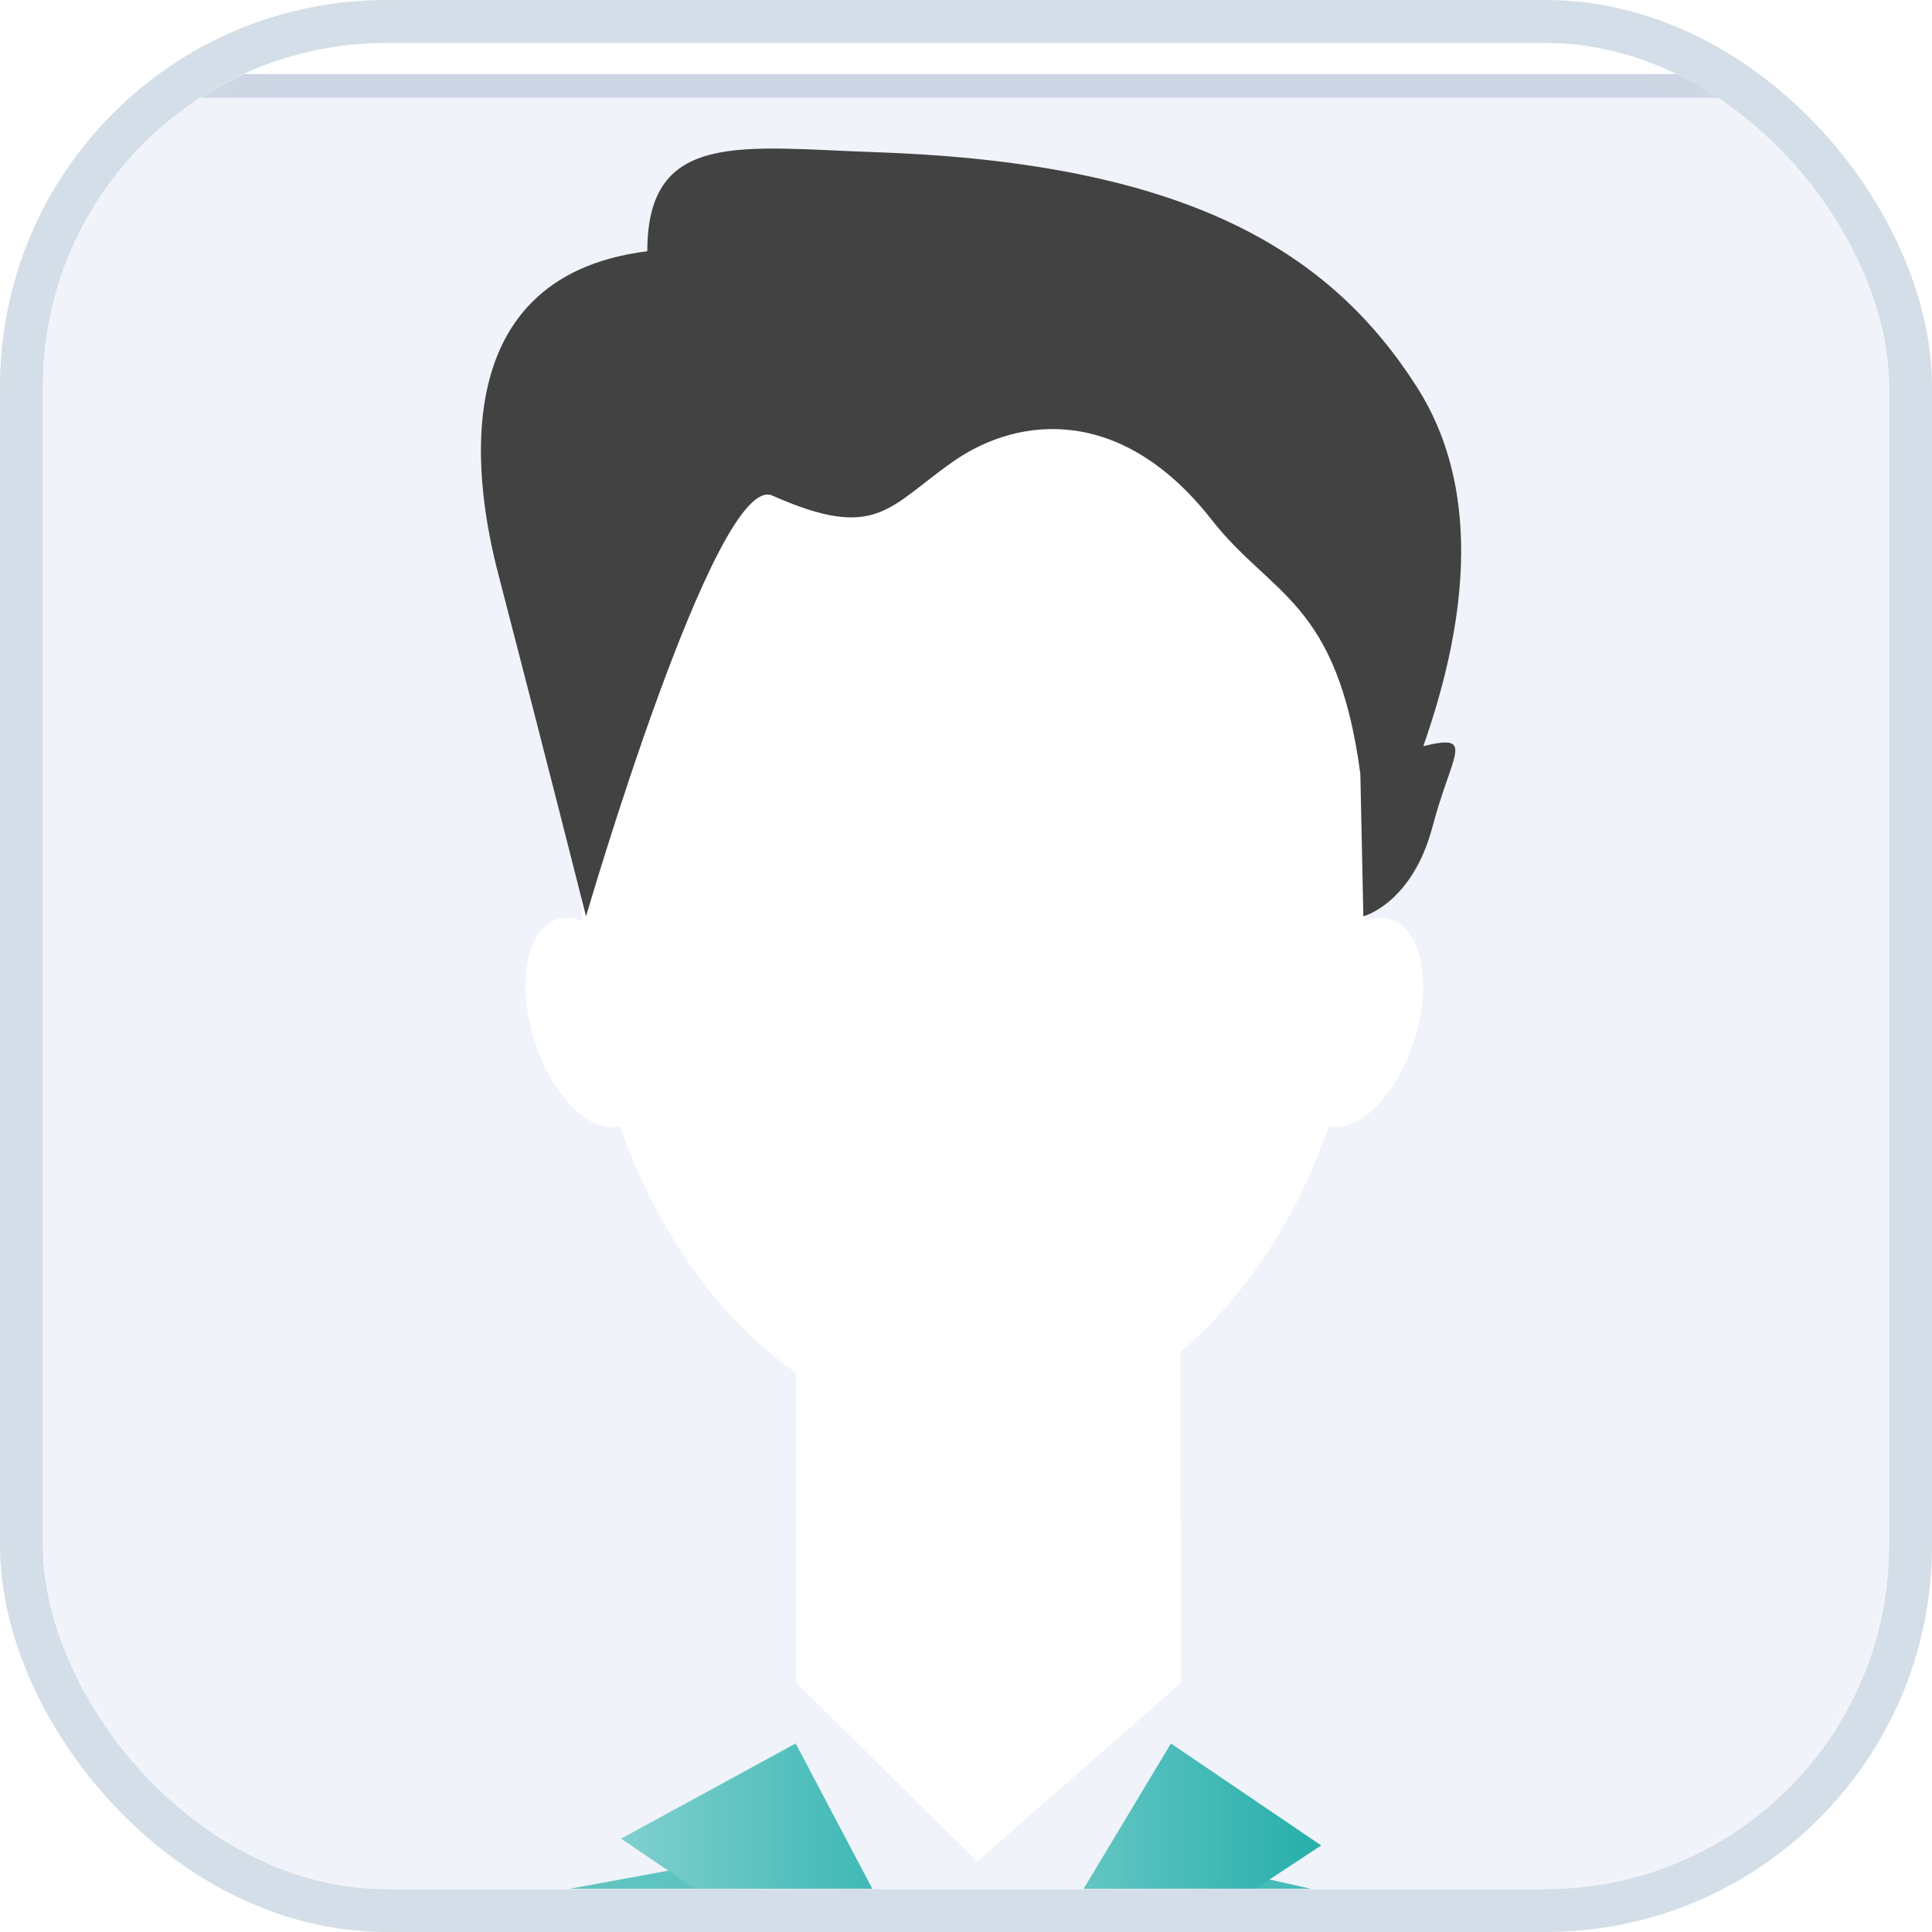 <svg width="45" height="45" viewBox="0 0 45 45" fill="none" xmlns="http://www.w3.org/2000/svg">
<g clip-path="url(#clip0_79220_1599)">
<rect x="1" y="1" width="43" height="43" rx="8" fill="white"/>
<mask id="mask0_79220_1599" style="mask-type:alpha" maskUnits="userSpaceOnUse" x="0" y="0" width="45" height="45">
<rect x="0.5" y="0.5" width="44" height="44" rx="8.5" fill="white"/>
<rect x="0.5" y="0.5" width="44" height="44" rx="8.5" stroke="#D3DEE8"/>
</mask>
<g mask="url(#mask0_79220_1599)">
<g filter="url(#filter0_d_79220_1599)">
<path d="M63.873 -9H-24V55.52H63.873V-9Z" fill="#F0F3F9"/>
<path d="M63.873 -9H-24V55.52H63.873V-9Z" stroke="#CDD5E4" stroke-width="0.552" stroke-miterlimit="10"/>
</g>
<path d="M27.511 39.191L22.761 43.356L18.543 39.191V23.789H27.491L27.511 39.191Z" fill="white"/>
<g filter="url(#filter1_d_79220_1599)">
<path d="M-4.693 56.4L-1.835 45.832C-0.664 43.204 1.937 41.19 5.17 40.478L16.158 38.463L22.914 43.188L29.489 38.76L39.259 40.952C42.843 41.604 45.28 43.422 46.404 46.365L48.302 56.4H-4.693Z" fill="url(#paint0_linear_79220_1599)"/>
</g>
<g filter="url(#filter2_d_79220_1599)">
<path d="M18.533 35.609L14.466 37.826L22.619 43.355L18.533 35.609Z" fill="url(#paint1_linear_79220_1599)"/>
</g>
<g filter="url(#filter3_d_79220_1599)">
<path d="M27.273 35.609L30.773 37.984L22.62 43.355L27.273 35.609Z" fill="url(#paint2_linear_79220_1599)"/>
</g>
<path d="M32.389 21.41C32.209 21.35 32.01 21.37 31.81 21.45C31.81 21.27 31.81 21.09 31.81 20.911C31.81 14.05 29.856 8.466 22.676 8.466C15.097 8.466 13.541 14.03 13.541 20.911C13.541 21.09 13.541 21.27 13.561 21.45C13.362 21.37 13.162 21.35 12.983 21.41C12.265 21.629 12.025 22.905 12.444 24.222C12.843 25.518 13.721 26.396 14.439 26.236C15.915 30.424 19.046 33.336 22.696 33.336C26.346 33.336 29.477 30.444 30.953 26.236C31.651 26.396 32.528 25.518 32.947 24.222C33.366 22.905 33.107 21.629 32.389 21.41Z" fill="white"/>
<path d="M31.685 18.02C31.142 13.984 29.618 13.892 28.217 12.101C26.133 9.439 23.735 9.682 22.211 10.743C20.688 11.805 20.425 12.622 17.991 11.544C16.678 10.952 13.65 21.343 13.65 21.343C13.65 21.343 12.715 17.638 11.612 13.393C11.122 11.532 10.185 6.463 15.077 5.852C15.077 2.998 17.305 3.444 20.474 3.548C27.723 3.809 31.015 5.897 33.011 9.028C34.447 11.29 34.254 14.247 33.151 17.379C34.381 17.08 33.821 17.533 33.366 19.255C32.893 21.047 31.755 21.343 31.755 21.343L31.685 18.02Z" fill="#424242"/>
</g>
</g>
<rect x="0.5" y="0.5" width="44" height="44" rx="8.5" stroke="#D3DEE8"/>
<defs>
<filter id="filter0_d_79220_1599" x="-46.276" y="-20.276" width="132.426" height="109.072" filterUnits="userSpaceOnUse" color-interpolation-filters="sRGB">
<feFlood flood-opacity="0" result="BackgroundImageFix"/>
<feColorMatrix in="SourceAlpha" type="matrix" values="0 0 0 0 0 0 0 0 0 0 0 0 0 0 0 0 0 0 127 0" result="hardAlpha"/>
<feOffset dy="11"/>
<feGaussianBlur stdDeviation="11"/>
<feColorMatrix type="matrix" values="0 0 0 0 0.398 0 0 0 0 0.477 0 0 0 0 0.575 0 0 0 0.18 0"/>
<feBlend mode="normal" in2="BackgroundImageFix" result="effect1_dropShadow_79220_1599"/>
<feBlend mode="normal" in="SourceGraphic" in2="effect1_dropShadow_79220_1599" result="shape"/>
</filter>
<filter id="filter1_d_79220_1599" x="-12.694" y="35.463" width="68.996" height="33.937" filterUnits="userSpaceOnUse" color-interpolation-filters="sRGB">
<feFlood flood-opacity="0" result="BackgroundImageFix"/>
<feColorMatrix in="SourceAlpha" type="matrix" values="0 0 0 0 0 0 0 0 0 0 0 0 0 0 0 0 0 0 127 0" result="hardAlpha"/>
<feOffset dy="5"/>
<feGaussianBlur stdDeviation="4"/>
<feColorMatrix type="matrix" values="0 0 0 0 0 0 0 0 0 0.631 0 0 0 0 0.612 0 0 0 0.22 0"/>
<feBlend mode="normal" in2="BackgroundImageFix" result="effect1_dropShadow_79220_1599"/>
<feBlend mode="normal" in="SourceGraphic" in2="effect1_dropShadow_79220_1599" result="shape"/>
</filter>
<filter id="filter2_d_79220_1599" x="6.466" y="32.609" width="24.153" height="23.746" filterUnits="userSpaceOnUse" color-interpolation-filters="sRGB">
<feFlood flood-opacity="0" result="BackgroundImageFix"/>
<feColorMatrix in="SourceAlpha" type="matrix" values="0 0 0 0 0 0 0 0 0 0 0 0 0 0 0 0 0 0 127 0" result="hardAlpha"/>
<feOffset dy="5"/>
<feGaussianBlur stdDeviation="4"/>
<feColorMatrix type="matrix" values="0 0 0 0 0 0 0 0 0 0.631 0 0 0 0 0.612 0 0 0 0.22 0"/>
<feBlend mode="normal" in2="BackgroundImageFix" result="effect1_dropShadow_79220_1599"/>
<feBlend mode="normal" in="SourceGraphic" in2="effect1_dropShadow_79220_1599" result="shape"/>
</filter>
<filter id="filter3_d_79220_1599" x="14.62" y="32.609" width="24.153" height="23.746" filterUnits="userSpaceOnUse" color-interpolation-filters="sRGB">
<feFlood flood-opacity="0" result="BackgroundImageFix"/>
<feColorMatrix in="SourceAlpha" type="matrix" values="0 0 0 0 0 0 0 0 0 0 0 0 0 0 0 0 0 0 127 0" result="hardAlpha"/>
<feOffset dy="5"/>
<feGaussianBlur stdDeviation="4"/>
<feColorMatrix type="matrix" values="0 0 0 0 0 0 0 0 0 0.631 0 0 0 0 0.612 0 0 0 0.22 0"/>
<feBlend mode="normal" in2="BackgroundImageFix" result="effect1_dropShadow_79220_1599"/>
<feBlend mode="normal" in="SourceGraphic" in2="effect1_dropShadow_79220_1599" result="shape"/>
</filter>
<linearGradient id="paint0_linear_79220_1599" x1="-4.752" y1="47.422" x2="48.208" y2="47.422" gradientUnits="userSpaceOnUse">
<stop stop-color="#80D0CE"/>
<stop offset="1" stop-color="#26AFAB"/>
</linearGradient>
<linearGradient id="paint1_linear_79220_1599" x1="14.457" y1="39.478" x2="22.605" y2="39.478" gradientUnits="userSpaceOnUse">
<stop stop-color="#80D0CE"/>
<stop offset="1" stop-color="#26AFAB"/>
</linearGradient>
<linearGradient id="paint2_linear_79220_1599" x1="22.611" y1="39.478" x2="30.758" y2="39.478" gradientUnits="userSpaceOnUse">
<stop stop-color="#80D0CE"/>
<stop offset="1" stop-color="#26AFAB"/>
</linearGradient>
<clipPath id="clip0_79220_1599">
<rect x="1" y="1" width="43" height="43" rx="8" fill="white"/>
</clipPath>
</defs>
</svg>
